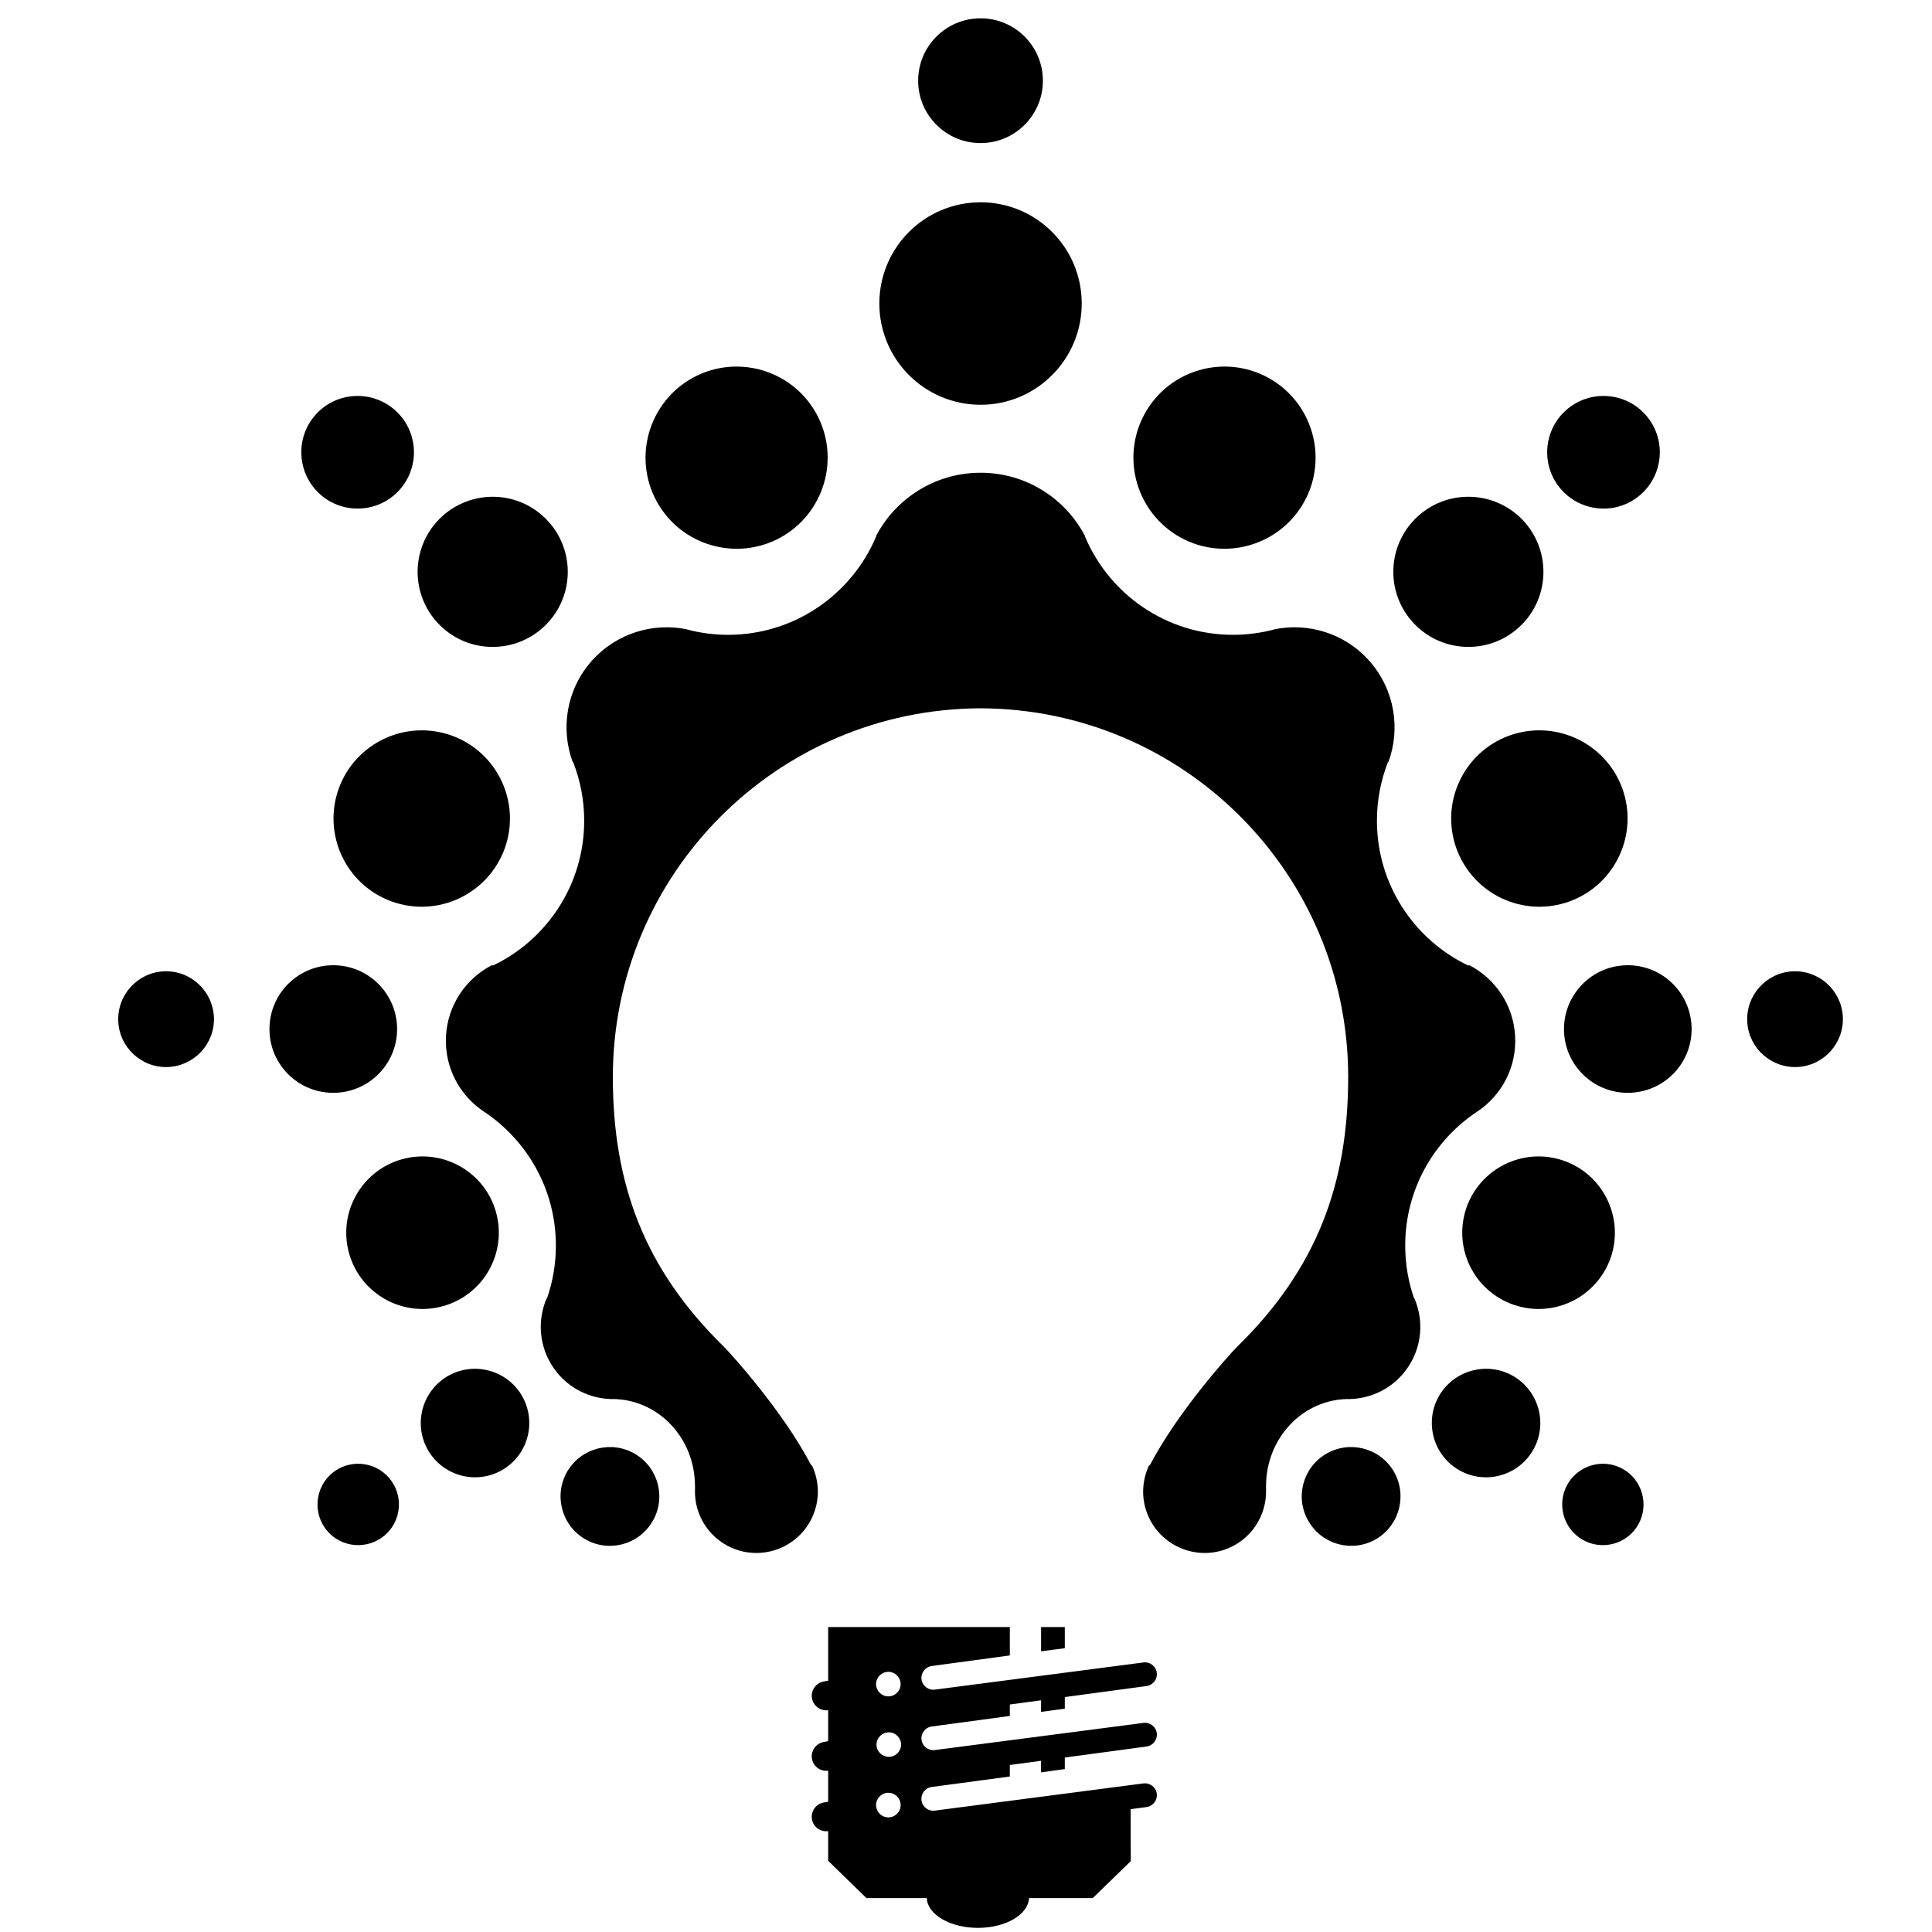 <svg xmlns="http://www.w3.org/2000/svg" xmlns:xlink="http://www.w3.org/1999/xlink" version="1.0" x="0px" y="0px" viewBox="0 0 100 100" overflow="" enable-background="new 0 0 100 100" xml:space="preserve"><path d="M28.086,26.696c1.603,1.427,1.745,3.883,0.318,5.485c-1.423,1.602-3.88,1.748-5.484,0.322 c-1.604-1.424-1.747-3.882-0.321-5.488C24.025,25.415,26.482,25.266,28.086,26.696z"></path><path d="M20.448,21.232c1.202,1.068,1.312,2.911,0.24,4.115c-1.07,1.202-2.911,1.31-4.115,0.242 c-1.203-1.074-1.31-2.916-0.242-4.119C17.4,20.269,19.243,20.161,20.448,21.232z"></path><path d="M17.447,49.966c1.82,0.107,3.21,1.675,3.101,3.492c-0.105,1.819-1.673,3.211-3.494,3.1 c-1.818-0.104-3.208-1.665-3.101-3.485C14.059,51.247,15.623,49.858,17.447,49.966z"></path><path d="M8.741,50.277c1.365,0.083,2.41,1.256,2.329,2.625c-0.084,1.36-1.254,2.403-2.622,2.325 c-1.366-0.083-2.407-1.257-2.325-2.619C6.204,51.241,7.378,50.196,8.741,50.277z"></path><path d="M22.981,71.35c1.271-0.883,3.021-0.57,3.909,0.698c0.887,1.275,0.575,3.024-0.697,3.912 c-1.271,0.888-3.023,0.573-3.911-0.698C21.398,73.992,21.708,72.241,22.981,71.35z"></path><path d="M17.334,76.139c0.957-0.662,2.272-0.426,2.936,0.526c0.664,0.953,0.432,2.269-0.524,2.933 c-0.957,0.664-2.269,0.432-2.935-0.521C16.147,78.12,16.384,76.806,17.334,76.139z"></path><path d="M42.256,21.413c1.253,2.282,0.422,5.149-1.854,6.408c-2.28,1.253-5.148,0.422-6.404-1.856 c-1.256-2.281-0.424-5.149,1.856-6.408C38.133,18.305,40.998,19.134,42.256,21.413z"></path><path d="M23.39,38.076c2.368,0.862,3.59,3.483,2.731,5.851c-0.869,2.367-3.483,3.593-5.856,2.729 c-2.369-0.861-3.586-3.479-2.728-5.85C18.401,38.44,21.02,37.219,23.39,38.076z"></path><path d="M20.781,60.01c2.097-0.6,4.287,0.613,4.885,2.706c0.6,2.099-0.615,4.285-2.71,4.883c-2.096,0.602-4.284-0.614-4.882-2.706 C17.475,62.798,18.687,60.61,20.781,60.01z"></path><path d="M29.376,76.139c0.727-1.208,2.296-1.603,3.51-0.875c1.209,0.723,1.604,2.298,0.876,3.503 c-0.727,1.215-2.298,1.607-3.506,0.882C29.043,78.922,28.655,77.352,29.376,76.139z"></path><path d="M50.756,10.471c-2.898,0-5.241,2.346-5.241,5.24c0,2.891,2.343,5.24,5.241,5.24c2.889,0,5.234-2.349,5.234-5.24 C55.991,12.817,53.645,10.471,50.756,10.471z"></path><path d="M50.756,0.948c-1.787,0-3.233,1.447-3.233,3.229c0,1.783,1.446,3.229,3.233,3.229c1.781,0,3.224-1.447,3.224-3.229 S52.537,0.948,50.756,0.948z"></path><path d="M73.419,26.696c-1.603,1.427-1.744,3.883-0.318,5.485c1.424,1.602,3.882,1.748,5.483,0.322 c1.606-1.424,1.745-3.882,0.323-5.488C77.483,25.415,75.022,25.266,73.419,26.696z"></path><path d="M81.058,21.232c-1.2,1.068-1.309,2.911-0.241,4.115c1.075,1.202,2.919,1.31,4.116,0.242 c1.204-1.074,1.312-2.916,0.241-4.119C84.104,20.269,82.262,20.161,81.058,21.232z"></path><path d="M84.059,49.966c-1.82,0.107-3.207,1.675-3.102,3.492c0.104,1.819,1.673,3.211,3.489,3.1 c1.823-0.104,3.212-1.665,3.106-3.485C87.444,51.247,85.883,49.858,84.059,49.966z"></path><path d="M92.764,50.277c-1.362,0.083-2.408,1.256-2.326,2.625c0.081,1.36,1.252,2.403,2.621,2.325 c1.364-0.083,2.405-1.257,2.325-2.619C95.303,51.241,94.128,50.196,92.764,50.277z"></path><path d="M78.523,71.35c-1.268-0.883-3.021-0.57-3.909,0.698c-0.886,1.275-0.57,3.024,0.698,3.912 c1.273,0.888,3.023,0.573,3.909-0.698C80.108,73.992,79.797,72.241,78.523,71.35z"></path><path d="M84.168,76.139c-0.954-0.662-2.267-0.426-2.932,0.526c-0.663,0.953-0.428,2.269,0.523,2.933 c0.953,0.664,2.267,0.432,2.934-0.521C85.355,78.12,85.121,76.806,84.168,76.139z"></path><path d="M59.251,21.413c-1.258,2.282-0.423,5.149,1.853,6.408c2.28,1.253,5.147,0.422,6.406-1.856 c1.255-2.281,0.424-5.149-1.858-6.408C63.375,18.305,60.506,19.134,59.251,21.413z"></path><path d="M78.117,38.076c-2.37,0.862-3.589,3.483-2.729,5.851c0.862,2.367,3.479,3.593,5.854,2.729 c2.364-0.861,3.585-3.479,2.728-5.85C83.105,38.44,80.485,37.219,78.117,38.076z"></path><path d="M80.726,60.01c-2.098-0.6-4.285,0.613-4.888,2.706c-0.6,2.099,0.616,4.285,2.714,4.883 c2.096,0.602,4.277-0.614,4.883-2.706C84.03,62.798,82.821,60.61,80.726,60.01z"></path><path d="M72.129,76.139c-0.727-1.208-2.3-1.603-3.51-0.875c-1.21,0.723-1.606,2.298-0.873,3.503 c0.724,1.215,2.296,1.607,3.504,0.882C72.46,78.922,72.851,77.352,72.129,76.139z"></path><path d="M50.75,24.468c0.006,0,0.006,0,0.006,0l0,0H50.75z"></path><path d="M78.421,53.608c-0.095-1.613-1.046-2.974-2.389-3.66l-0.029,0.032c-2.799-1.336-4.733-4.194-4.733-7.5 c0-1.077,0.205-2.098,0.574-3.044l0.02,0.007c0.64-1.734,0.321-3.761-0.989-5.237c-1.273-1.436-3.172-1.993-4.928-1.63 l0.012,0.003c-0.686,0.182-1.399,0.279-2.14,0.279c-3.447,0-6.409-2.102-7.663-5.097l0.011-0.003 c-1.016-1.957-3.062-3.289-5.41-3.289c-2.356,0-4.402,1.333-5.419,3.289l0.015,0.003c-1.261,2.995-4.219,5.097-7.666,5.097 c-0.736,0-1.456-0.098-2.136-0.279l0.012-0.003c-1.755-0.363-3.653,0.194-4.934,1.63c-1.312,1.477-1.626,3.503-0.986,5.237 l0.019-0.007c0.371,0.946,0.575,1.968,0.575,3.044c0,3.306-1.929,6.164-4.732,7.5l-0.028-0.032 c-1.344,0.686-2.295,2.046-2.392,3.66c-0.096,1.625,0.703,3.101,1.974,3.937h0.001c2.235,1.49,3.712,4.034,3.712,6.924 c0,0.963-0.162,1.889-0.465,2.751L28.3,67.191c-0.5,1.146-0.406,2.524,0.363,3.626c0.712,1.029,1.855,1.582,3.016,1.6v-0.004 c2.381,0,4.274,2.005,4.293,4.467c0,0.133,0.007,0.089,0,0.213c-0.05,1.369,0.8,2.664,2.166,3.125 c1.669,0.555,3.472-0.341,4.03-2.01c0.27-0.8,0.196-1.63-0.133-2.34l-0.066-0.06c-1.434-2.738-4.074-5.676-4.514-6.115 c-4.117-4.029-5.734-8.438-5.734-13.945c0-10.521,8.517-19.053,19.033-19.086c10.515,0.034,19.028,8.565,19.028,19.086 c0,5.507-1.618,9.916-5.733,13.945c-0.441,0.44-3.082,3.377-4.515,6.115l-0.069,0.06c-0.325,0.71-0.402,1.54-0.132,2.34 c0.561,1.668,2.361,2.564,4.032,2.01c1.366-0.461,2.211-1.756,2.166-3.125c-0.008-0.124,0-0.08,0-0.213 c0.02-2.462,1.912-4.467,4.291-4.467v0.004c1.164-0.018,2.306-0.57,3.021-1.6c0.771-1.102,0.862-2.479,0.362-3.626l-0.007,0.028 c-0.301-0.861-0.464-1.788-0.464-2.751c0-2.89,1.474-5.434,3.714-6.924h0.002C77.717,56.708,78.521,55.233,78.421,53.608z"></path><path d="M55.114,91.567V90.97l4.23-0.57c0.339-0.047,0.575-0.359,0.531-0.695c-0.047-0.336-0.355-0.572-0.695-0.527l-10.788,1.404 c-0.338,0.045-0.647-0.19-0.694-0.528c-0.045-0.336,0.192-0.647,0.529-0.691l4.042-0.546v-0.593l1.616-0.217v0.599l1.229-0.164 V87.84l4.23-0.57c0.339-0.047,0.575-0.359,0.531-0.693c-0.047-0.338-0.355-0.574-0.695-0.528l-10.788,1.405 c-0.338,0.047-0.647-0.189-0.694-0.528c-0.045-0.334,0.192-0.647,0.529-0.694l4.042-0.547v-1.47l-9.403,0.002v2.775l-0.199,0.035 c-0.411,0.059-0.698,0.435-0.644,0.847c0.054,0.408,0.431,0.697,0.843,0.646v1.6l-0.199,0.039 c-0.411,0.059-0.698,0.438-0.644,0.846c0.054,0.411,0.431,0.7,0.843,0.644v1.608l-0.199,0.035 c-0.411,0.054-0.698,0.433-0.644,0.846c0.054,0.407,0.431,0.696,0.843,0.64v0.003v1.534l1.982,1.931h3.123 c0.037,0.854,1.209,1.54,2.646,1.54c1.439,0,2.605-0.686,2.646-1.54h3.295l1.972-1.914l-0.009-2.689l0.823-0.11 c0.339-0.046,0.575-0.359,0.53-0.694c-0.046-0.338-0.355-0.573-0.695-0.528v-0.001l-10.788,1.406 c-0.338,0.048-0.647-0.188-0.694-0.524c-0.045-0.343,0.192-0.65,0.529-0.697l4.042-0.543v-0.596l1.617-0.217v0.599L55.114,91.567z M45.981,86.534c0.351,0,0.635,0.286,0.635,0.636s-0.284,0.634-0.635,0.634s-0.636-0.283-0.636-0.634 C45.346,86.82,45.63,86.534,45.981,86.534z M45.981,94.067c-0.351,0-0.636-0.284-0.636-0.638c0-0.349,0.285-0.635,0.636-0.635 s0.635,0.286,0.635,0.635C46.617,93.783,46.333,94.067,45.981,94.067z M46.005,90.932c-0.351,0-0.637-0.281-0.637-0.632 c0-0.349,0.286-0.634,0.637-0.634c0.352,0,0.635,0.285,0.635,0.634C46.64,90.65,46.357,90.932,46.005,90.932z"></path><polygon points="55.114,84.215 53.886,84.215 53.886,85.471 55.114,85.311  "></polygon></svg>